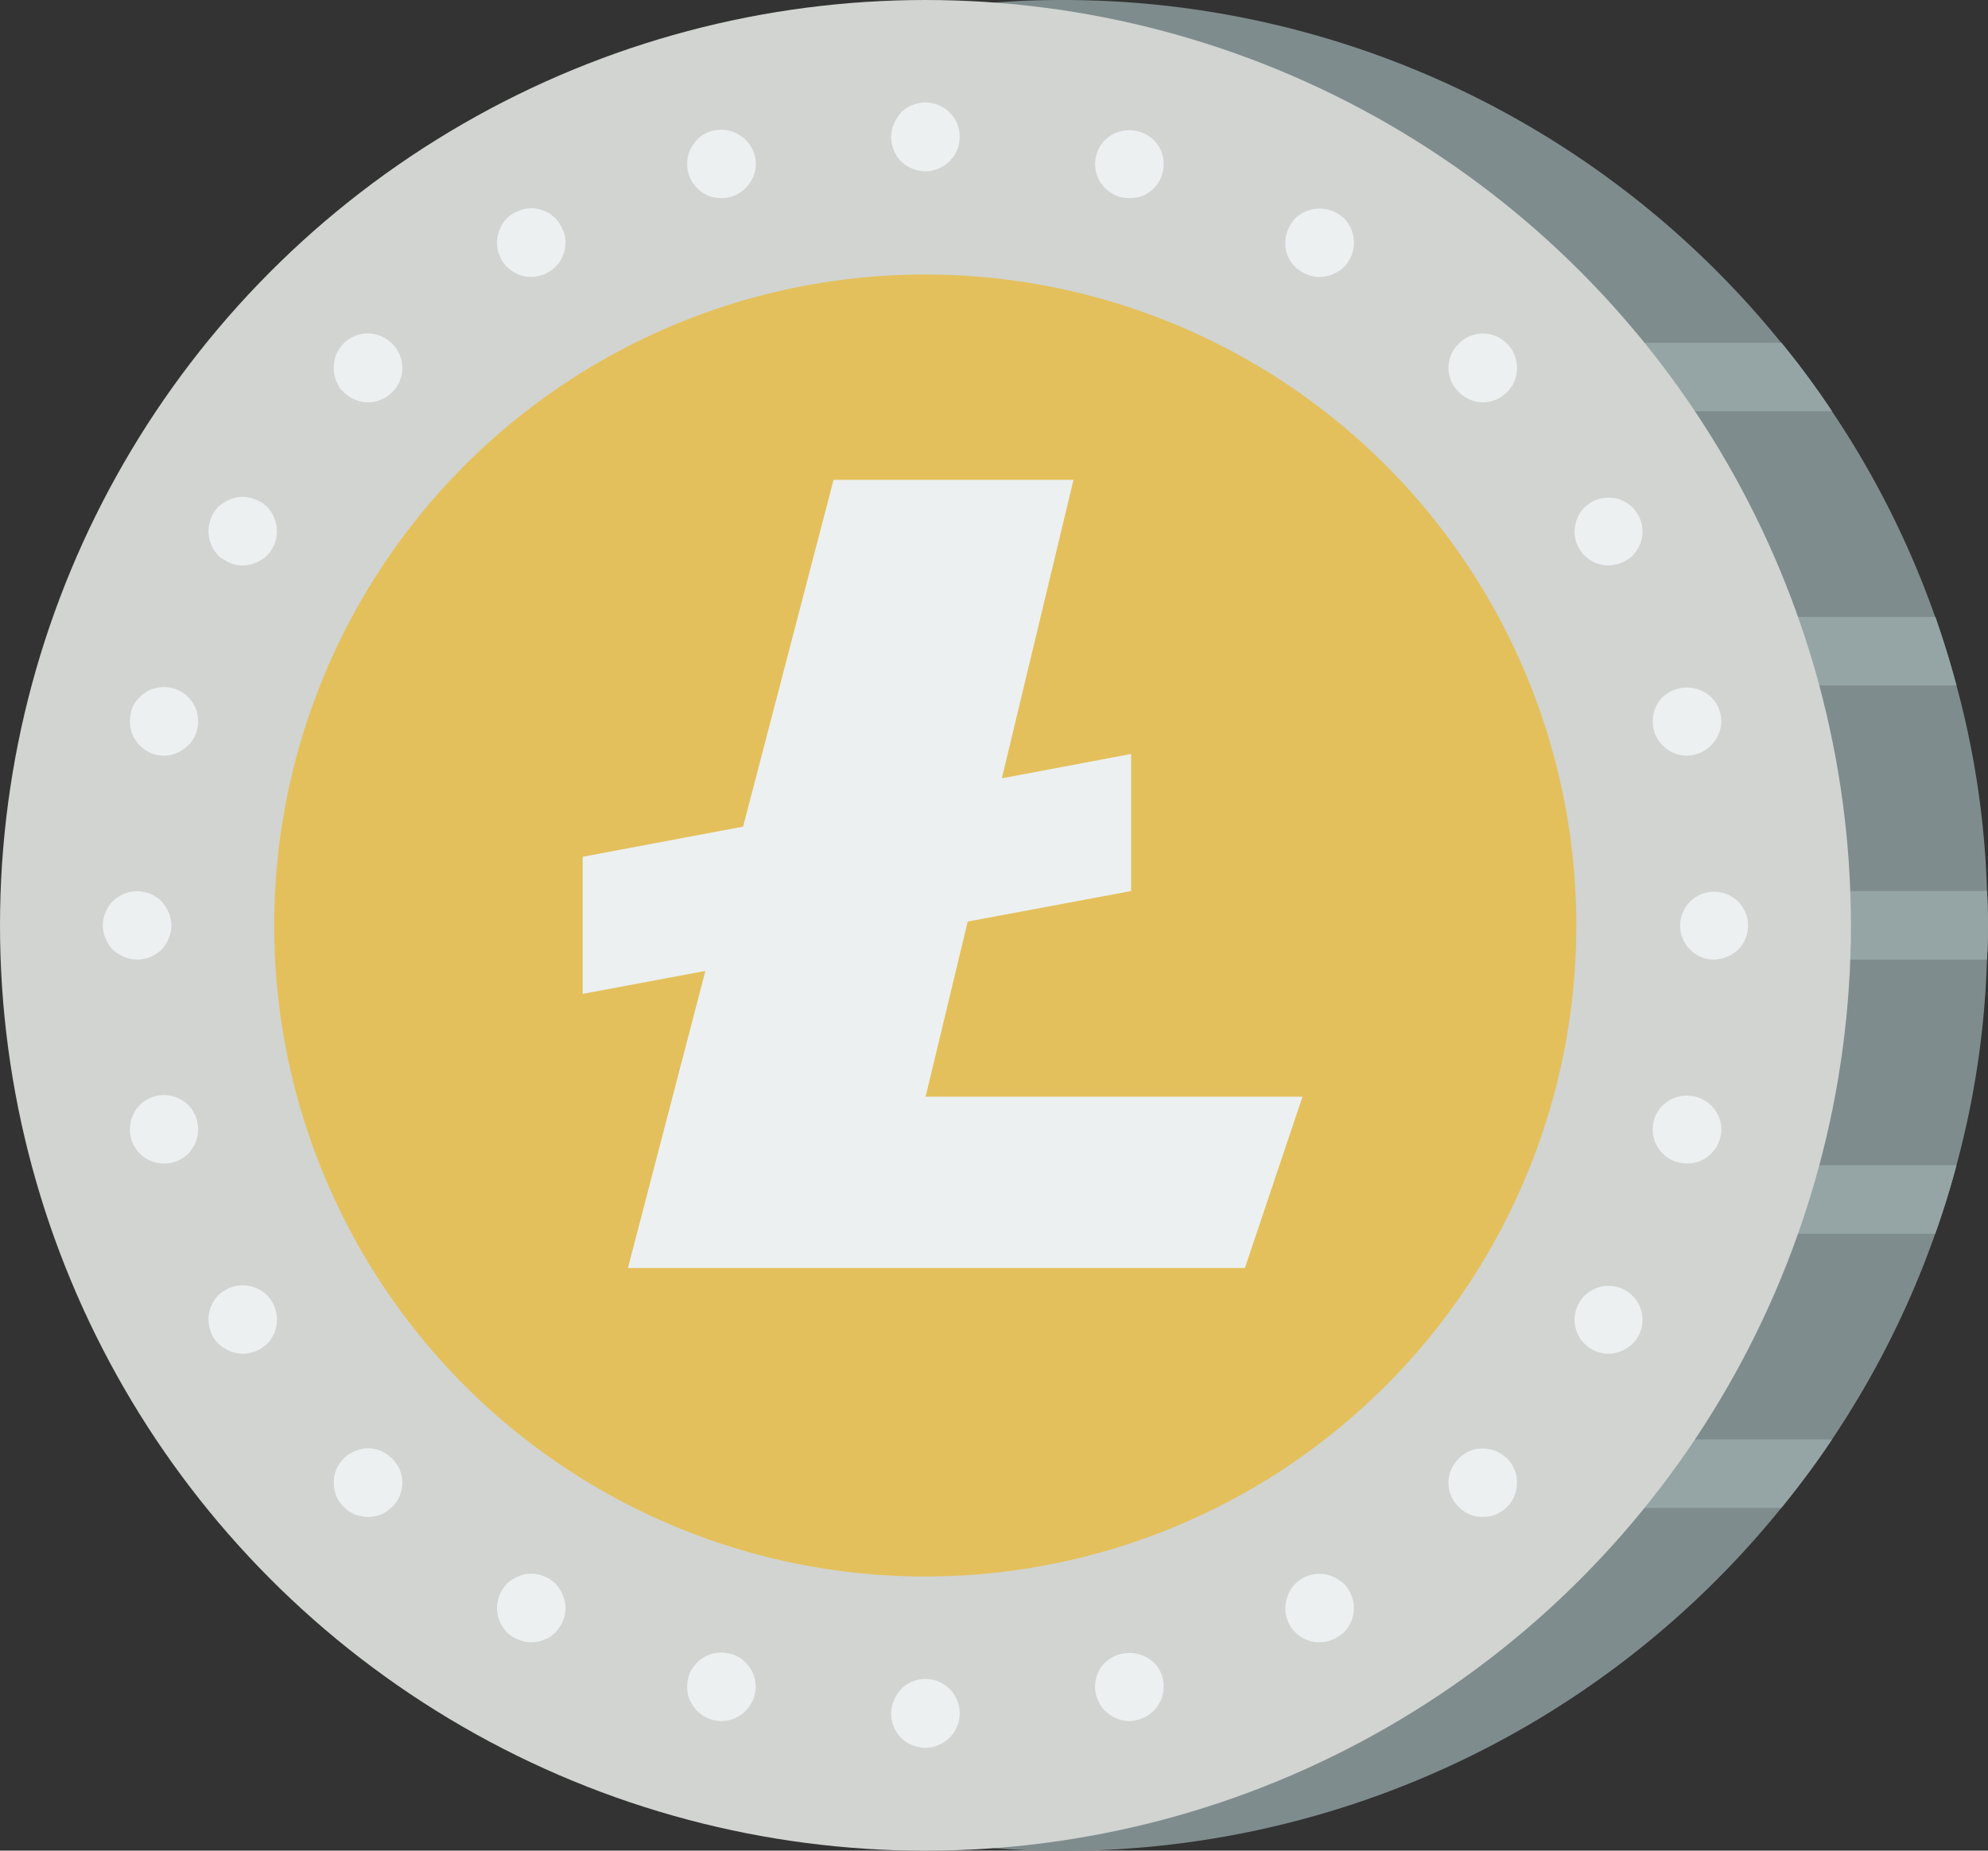 <svg xmlns="http://www.w3.org/2000/svg" width="40" height="37.241" viewBox="0 0 40 37.241">
  <rect x="0" y="0" width="40" height="37.241" fill="#333333" stroke="none"/>
  <defs>
    <style>
      .cls-1 {
        fill: #7f8c8d;
      }

      .cls-2 {
        fill: #95a5a5;
      }

      .cls-3 {
        fill: #d1d4d1;
      }

      .cls-4 {
        fill: #e4c05c;
      }

      .cls-5 {
        fill: #ecf0f1;
      }
    </style>
  </defs>
  <g id="litecoin" transform="translate(0 -0.051)">
    <path id="Shape" class="cls-1" d="M20,18.621c0,.234-.007.462-.021.69a17.79,17.79,0,0,1-.614,4.138c-.124.469-.269.931-.428,1.379a18.311,18.311,0,0,1-2.076,4.138c-.317.476-.662.938-1.021,1.379a18.585,18.585,0,0,1-14.462,6.9c-.462,0-.924-.014-1.379-.055V.055C.455.014.917,0,1.379,0A18.585,18.585,0,0,1,15.841,6.9a16.987,16.987,0,0,1,1.021,1.379,18.309,18.309,0,0,1,2.076,4.138c.159.448.3.91.428,1.379a17.79,17.79,0,0,1,.614,4.138C19.993,18.159,20,18.386,20,18.621Z" transform="translate(20 0.051)"/>
    <g id="Group" transform="translate(29.297 6.875)">
      <path id="Shape-2" data-name="Shape" class="cls-2" d="M7.207,1.379H.69A.69.69,0,0,1,.69,0h5.5A16.965,16.965,0,0,1,7.207,1.379Z" transform="translate(0.358 0.073)"/>
      <path id="Shape-3" data-name="Shape" class="cls-2" d="M7.207,0C6.89.476,6.545.938,6.186,1.379H.69A.69.69,0,0,1,.69,0H7.207Z" transform="translate(0.358 22.142)"/>
      <path id="Shape-4" data-name="Shape" class="cls-2" d="M10.014,1.379H.69A.69.69,0,0,1,.69,0h8.9C9.745.448,9.89.91,10.014,1.379Z" transform="translate(0.055 5.59)"/>
      <path id="Shape-5" data-name="Shape" class="cls-2" d="M6.241.69c0,.234-.007.462-.021.69H.69A.69.69,0,0,1,.69,0H6.221C6.235.228,6.241.455,6.241.69Z" transform="translate(4.462 11.107)"/>
      <path id="Shape-6" data-name="Shape" class="cls-2" d="M10.014,0c-.124.469-.269.931-.428,1.379H.69A.69.69,0,0,1,.69,0h9.324Z" transform="translate(0.055 16.624)"/>
    </g>
    <circle id="Oval" class="cls-3" cx="18.621" cy="18.621" r="18.621" transform="translate(0 0.051)"/>
    <path id="Shape-7" data-name="Shape" class="cls-4" d="M13.1,26.207a13.1,13.1,0,1,1,13.1-13.1A13.1,13.1,0,0,1,13.1,26.207Z" transform="translate(5.517 5.568)"/>
    <g id="Group-2" data-name="Group" transform="translate(2.031 2.109)">
      <path id="Shape-8" data-name="Shape" class="cls-5" d="M.69,1.383a.726.726,0,0,1-.49-.2A.711.711,0,0,1,0,.694.689.689,0,0,1,.055.431.8.8,0,0,1,.2.2a.69.69,0,0,1,1.179.49,1.044,1.044,0,0,1-.014.138.451.451,0,0,1-.041.124.526.526,0,0,1-.062.124l-.082.1A.726.726,0,0,1,.69,1.383Z" transform="translate(15.9 0.007)"/>
      <path id="Shape-9" data-name="Shape" class="cls-5" d="M.69,1.383a.726.726,0,0,1-.49-.2A.711.711,0,0,1,0,.694.689.689,0,0,1,.055.431.8.8,0,0,1,.2.2a.69.69,0,0,1,1.179.49,1.044,1.044,0,0,1-.014.138.451.451,0,0,1-.041.124.526.526,0,0,1-.062.124l-.082.1A.726.726,0,0,1,.69,1.383Z" transform="translate(15.9 31.731)"/>
      <path id="Shape-10" data-name="Shape" class="cls-5" d="M.69,1.374a.745.745,0,0,1-.269-.048A.706.706,0,0,1,.2,1.174.691.691,0,0,1,.2.2.606.606,0,0,1,.421.05.7.7,0,0,1,1.173.2a.675.675,0,0,1,0,.973A.667.667,0,0,1,.69,1.374Z" transform="translate(11.796 0.554)"/>
      <path id="Shape-11" data-name="Shape" class="cls-5" d="M.69,1.371A.717.717,0,0,1,.2,1.164.691.691,0,0,1,.2.191a.722.722,0,0,1,.979,0,.385.385,0,0,1,.083.1,1.108,1.108,0,0,1,.069.117.894.894,0,0,1,.034.131.468.468,0,0,1,.014.138.667.667,0,0,1-.2.483.571.571,0,0,1-.228.152A.68.68,0,0,1,.69,1.371Z" transform="translate(20.003 31.205)"/>
      <path id="Shape-12" data-name="Shape" class="cls-5" d="M.69,1.379a.678.678,0,0,1-.262-.048A.873.873,0,0,1,.2,1.18a1.048,1.048,0,0,1-.083-.1A.522.522,0,0,1,.055.952.439.439,0,0,1,.014.828.91.91,0,0,1,0,.69.688.688,0,0,1,.055.428.624.624,0,0,1,.427.055a.662.662,0,0,1,.4-.041A.451.451,0,0,1,.952.055a.526.526,0,0,1,.124.062l.1.082a.8.8,0,0,1,.145.228A.578.578,0,0,1,1.379.69a.951.951,0,0,1-.014.138.451.451,0,0,1-.041.124.522.522,0,0,1-.062.124l-.082.1a1.152,1.152,0,0,1-.1.082,1.09,1.09,0,0,1-.124.069.855.855,0,0,1-.124.035A.477.477,0,0,1,.69,1.379Z" transform="translate(7.969 2.134)"/>
      <path id="Shape-13" data-name="Shape" class="cls-5" d="M.69,1.378A.683.683,0,0,1,.055.427.64.64,0,0,1,.2.2.688.688,0,0,1,.952.054.788.788,0,0,1,1.179.2a.7.7,0,0,1,0,.979.8.8,0,0,1-.228.145A.69.69,0,0,1,.69,1.378Z" transform="translate(23.831 29.612)"/>
      <path id="Shape-14" data-name="Shape" class="cls-5" d="M.69,1.386A.689.689,0,0,1,.2,1.179a.451.451,0,0,1-.09-.1C.09,1.041.07,1,.049.958A.729.729,0,0,1,.014.827.426.426,0,0,1,0,.7.736.736,0,0,1,.049.427.684.684,0,0,1,1.173.207a.6.6,0,0,1,.152.221A.748.748,0,0,1,1.38.7a.82.82,0,0,1-.014.131c-.014.049-.028.09-.041.131s-.041.083-.062.118a.45.45,0,0,1-.09.1.6.6,0,0,1-.221.152A.681.681,0,0,1,.69,1.386Z" transform="translate(4.685 4.652)"/>
      <path id="Shape-15" data-name="Shape" class="cls-5" d="M.69,1.374a.683.683,0,0,1-.262-.048.7.7,0,0,1-.221-.152A.676.676,0,0,1,0,.684.688.688,0,0,1,.055.422.738.738,0,0,1,.428.049.7.7,0,0,1,1.179.2a.666.666,0,0,1,.2.483.683.683,0,0,1-.2.49A.671.671,0,0,1,.69,1.374Z" transform="translate(27.113 27.092)"/>
      <path id="Shape-16" data-name="Shape" class="cls-5" d="M.69,1.381a.688.688,0,0,1-.262-.055A.8.8,0,0,1,.2,1.181l-.083-.1A.523.523,0,0,1,.055.954.449.449,0,0,1,.014.829.97.97,0,0,1,0,.692.726.726,0,0,1,.2.2.8.8,0,0,1,.428.057a.633.633,0,0,1,.524,0A.648.648,0,0,1,1.18.2a.725.725,0,0,1,.2.49.713.713,0,0,1-.2.49.651.651,0,0,1-.228.145A.688.688,0,0,1,.69,1.381Z" transform="translate(2.162 7.94)"/>
      <path id="Shape-17" data-name="Shape" class="cls-5" d="M.676,1.366a.683.683,0,1,1,.49-.2A.726.726,0,0,1,.676,1.366Z" transform="translate(29.651 23.817)"/>
      <path id="Shape-18" data-name="Shape" class="cls-5" d="M.683,1.38A.674.674,0,0,1,.2,1.173.667.667,0,0,1,0,.69.745.745,0,0,1,.048.421.605.605,0,0,1,.2.2.31.31,0,0,1,.3.117.657.657,0,0,1,.421.048.722.722,0,0,1,.552.014.683.683,0,0,1,1.372.69a.424.424,0,0,1-.014.131.709.709,0,0,1-.034.131c-.021.041-.041.083-.062.117a.438.438,0,0,1-.09.1A.689.689,0,0,1,.683,1.38Z" transform="translate(0.583 11.769)"/>
      <path id="Shape-19" data-name="Shape" class="cls-5" d="M.69,1.369A.683.683,0,0,1,0,.679.667.667,0,0,1,.2.2a.7.7,0,0,1,.972,0,.673.673,0,0,1,.207.483.689.689,0,0,1-.207.49A.667.667,0,0,1,.69,1.369Z" transform="translate(31.224 19.986)"/>
      <path id="Shape-20" data-name="Shape" class="cls-5" d="M.69,1.376a.69.69,0,0,1-.262-.055A.8.8,0,0,1,.2,1.176.714.714,0,0,1,.055.948a.653.653,0,0,1,0-.524A.794.794,0,0,1,.2.2.8.8,0,0,1,.427.052a.693.693,0,0,1,.524,0A.8.8,0,0,1,1.179.2a.8.8,0,0,1,.145.227.649.649,0,0,1,0,.524.721.721,0,0,1-.145.228.8.8,0,0,1-.228.145A.691.691,0,0,1,.69,1.376Z" transform="translate(0.038 15.876)"/>
      <path id="Shape-21" data-name="Shape" class="cls-5" d="M.676,1.366a.683.683,0,1,1,.49-.2A.726.726,0,0,1,.676,1.366Z" transform="translate(31.775 15.886)"/>
      <path id="Shape-22" data-name="Shape" class="cls-5" d="M.683,1.377A.682.682,0,0,1,0,.688.7.7,0,0,1,.2.2.679.679,0,0,1,.3.115.634.634,0,0,1,.421.053.746.746,0,0,1,.552.012.708.708,0,0,1,1.172.2a.7.7,0,0,1,.09.11c.021.034.041.076.062.117a.722.722,0,0,1,.034.131.426.426,0,0,1,.014.131.683.683,0,0,1-.69.69Z" transform="translate(0.583 19.978)"/>
      <path id="Shape-23" data-name="Shape" class="cls-5" d="M.69,1.371A.689.689,0,0,1,.2,1.164.667.667,0,0,1,0,.681.683.683,0,0,1,.2.191a.713.713,0,0,1,.972,0,.689.689,0,0,1,.207.49.706.706,0,0,1-.69.69Z" transform="translate(31.224 11.778)"/>
      <path id="Shape-24" data-name="Shape" class="cls-5" d="M.69,1.376a.688.688,0,0,1-.262-.055A.8.8,0,0,1,.2,1.176.7.7,0,0,1,.2.2.8.8,0,0,1,.428.052a.693.693,0,0,1,.524,0A.647.647,0,0,1,1.18.2a.7.7,0,0,1,0,.979.651.651,0,0,1-.228.145A.69.69,0,0,1,.69,1.376Z" transform="translate(2.162 23.807)"/>
      <path id="Shape-25" data-name="Shape" class="cls-5" d="M.676,1.366a.683.683,0,1,1,.49-.2A.726.726,0,0,1,.676,1.366Z" transform="translate(29.651 7.955)"/>
      <path id="Shape-26" data-name="Shape" class="cls-5" d="M.69,1.38a.468.468,0,0,1-.138-.014.894.894,0,0,1-.131-.034C.38,1.31.345,1.29.3,1.269a.624.624,0,0,1-.1-.09A.7.7,0,0,1,.049.959.736.736,0,0,1,0,.69.676.676,0,0,1,.049.428.7.7,0,0,1,.2.207.644.644,0,0,1,.3.117C.345.1.38.076.421.055L.552.014a.658.658,0,0,1,.4.041.735.735,0,0,1,.372.372A.682.682,0,0,1,1.379.69a.718.718,0,0,1-.055.269.6.6,0,0,1-.152.221.7.7,0,0,1-.221.152A.68.68,0,0,1,.69,1.38Z" transform="translate(4.686 27.086)"/>
      <path id="Shape-27" data-name="Shape" class="cls-5" d="M.69,1.385A.682.682,0,0,1,.428,1.33.735.735,0,0,1,.055.957.688.688,0,0,1,0,.7.677.677,0,0,1,.207.206a.677.677,0,0,1,.972,0,.682.682,0,0,1,.2.49.667.667,0,0,1-.2.483A.677.677,0,0,1,.69,1.385Z" transform="translate(27.113 4.653)"/>
      <path id="Shape-28" data-name="Shape" class="cls-5" d="M.69,1.38a.69.69,0,0,1-.262-.055A.707.707,0,0,1,.2,1.18a.656.656,0,0,1-.083-.11A.382.382,0,0,1,.055.952.416.416,0,0,1,.014.821.819.819,0,0,1,0,.69.725.725,0,0,1,.2.2.786.786,0,0,1,.427.055a.659.659,0,0,1,.4-.041A.429.429,0,0,1,.952.056a.522.522,0,0,1,.124.062,1.11,1.11,0,0,1,.1.083.646.646,0,0,1,.145.228A.578.578,0,0,1,1.379.69a.858.858,0,0,1-.014.131.427.427,0,0,1-.041.131.382.382,0,0,1-.062.117c-.027.041-.055.076-.082.11l-.1.083a.519.519,0,0,1-.124.062.449.449,0,0,1-.124.041A.941.941,0,0,1,.69,1.38Z" transform="translate(7.969 29.61)"/>
      <path id="Shape-29" data-name="Shape" class="cls-5" d="M.69,1.374a.578.578,0,0,1-.262-.055A.662.662,0,0,1,0,.684.688.688,0,0,1,.055.422.8.8,0,0,1,.2.194.715.715,0,0,1,.952.05a.8.8,0,0,1,.228.145.7.7,0,0,1,0,.98.72.72,0,0,1-.228.145A.577.577,0,0,1,.69,1.374Z" transform="translate(23.831 2.14)"/>
      <path id="Shape-30" data-name="Shape" class="cls-5" d="M.69,1.379A.689.689,0,0,1,.2,1.172.845.845,0,0,1,.048.951.68.68,0,0,1,0,.689.745.745,0,0,1,.048.42.84.84,0,0,1,.2.2.689.689,0,0,1,.821.014.738.738,0,0,1,.952.048c.041.021.083.041.117.062a.444.444,0,0,1,.1.09A.606.606,0,0,1,1.324.42a.748.748,0,0,1,.055.269.682.682,0,0,1-.055.262.607.607,0,0,1-.152.221.448.448,0,0,1-.1.09c-.034.021-.076.041-.117.062s-.082.028-.131.041A.827.827,0,0,1,.69,1.379Z" transform="translate(11.796 31.197)"/>
      <path id="Shape-31" data-name="Shape" class="cls-5" d="M.69,1.369a.682.682,0,0,1-.262-.048A.829.829,0,0,1,.2,1.169.691.691,0,0,1,.2.2a.708.708,0,0,1,.979,0,.668.668,0,0,1,.2.483.683.683,0,0,1-.2.49.66.66,0,0,1-.228.152A.682.682,0,0,1,.69,1.369Z" transform="translate(20.003 0.559)"/>
      <path id="Shape-32" data-name="Shape" class="cls-5" d="M14.483,12.414l-1.159,3.448H.91L2.469,9.883,0,10.345V7.586l3.228-.607L5.048,0H9.876L8.434,6.007l2.6-.49V8.276l-3.29.614V8.9L6.9,12.414Z" transform="translate(9.693 7.597)"/>
    </g>
  </g>
</svg>
